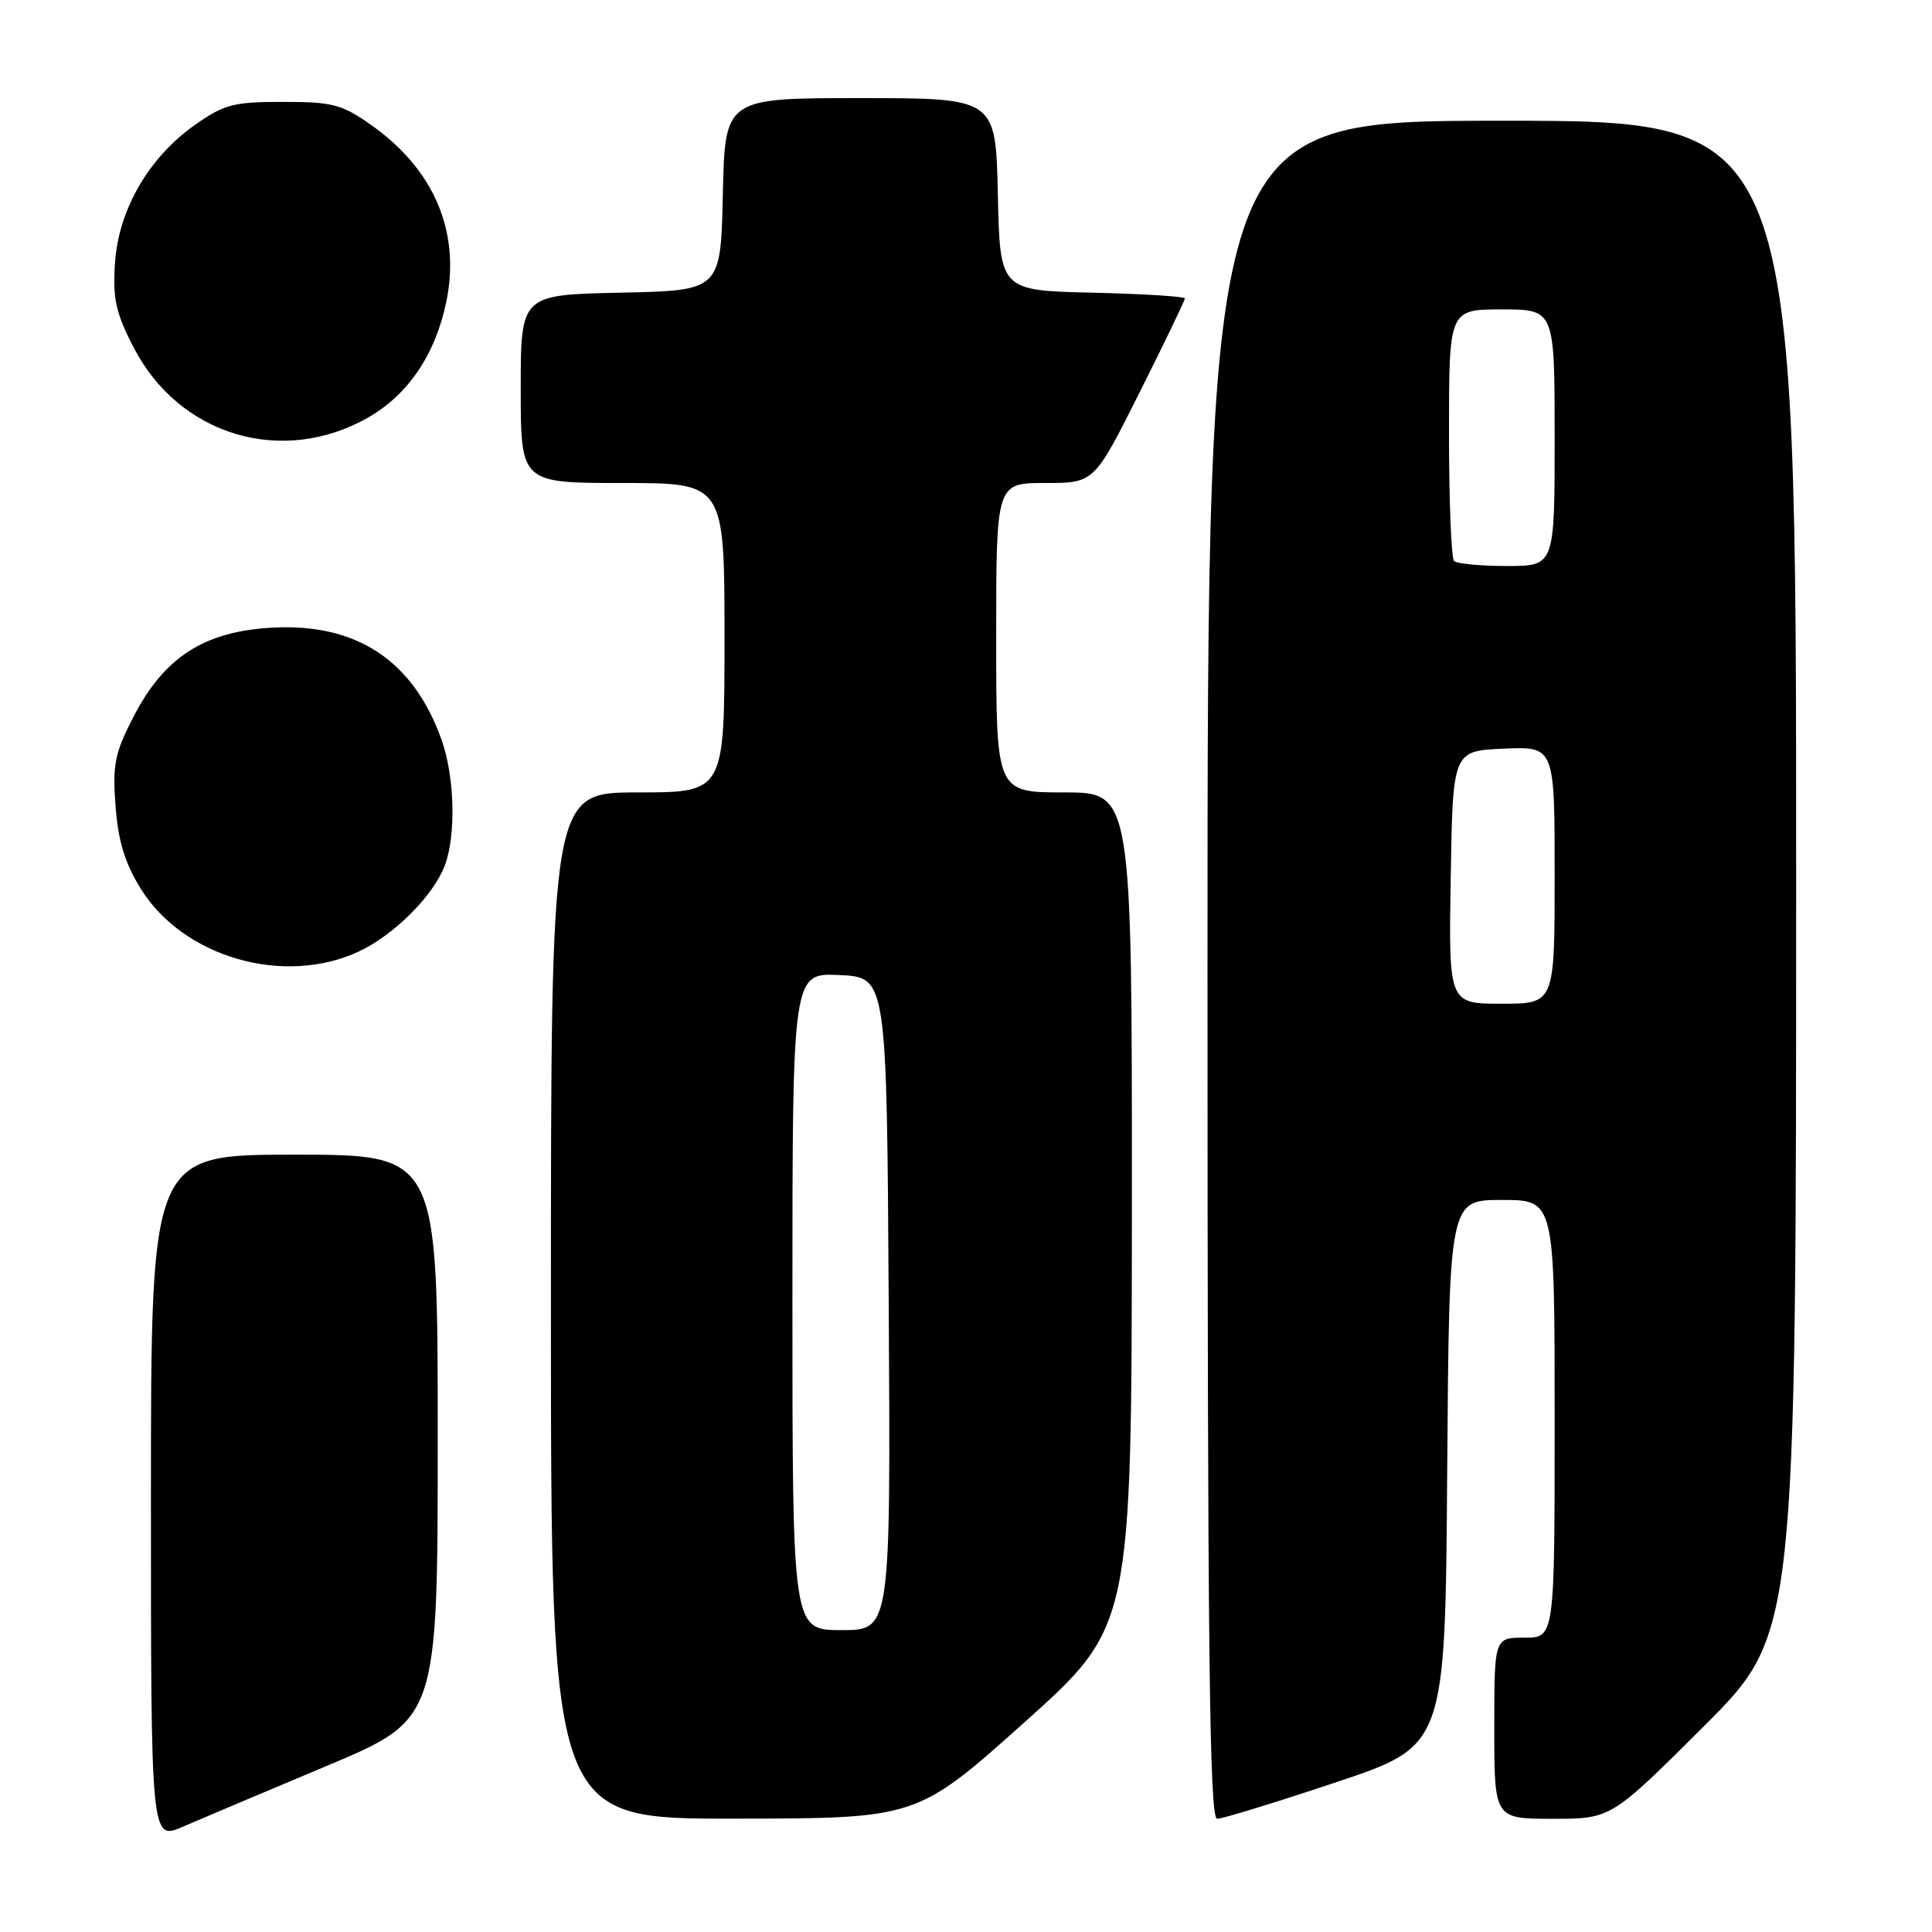 <?xml version="1.0" encoding="UTF-8" standalone="no"?>
<!DOCTYPE svg PUBLIC "-//W3C//DTD SVG 1.1//EN" "http://www.w3.org/Graphics/SVG/1.1/DTD/svg11.dtd" >
<svg xmlns="http://www.w3.org/2000/svg" xmlns:xlink="http://www.w3.org/1999/xlink" version="1.1" viewBox="0 0 256 256">
 <g >
 <path fill="currentColor"
d=" M 43.25 234.01 C 58.00 227.82 58.00 227.82 58.00 190.41 C 58.00 153.00 58.00 153.00 39.00 153.00 C 20.00 153.00 20.00 153.00 20.00 198.44 C 20.00 243.89 20.00 243.89 24.25 242.04 C 26.59 241.03 35.14 237.41 43.25 234.01 Z  M 135.73 228.23 C 149.95 215.50 149.95 215.50 149.98 160.25 C 150.00 105.00 150.00 105.00 141.00 105.00 C 132.00 105.00 132.00 105.00 132.00 84.50 C 132.00 64.00 132.00 64.00 138.49 64.00 C 144.98 64.00 144.98 64.00 150.99 52.02 C 154.30 45.42 157.00 39.81 157.00 39.55 C 157.00 39.28 151.49 38.94 144.75 38.78 C 132.50 38.50 132.50 38.50 132.22 25.75 C 131.94 13.00 131.94 13.00 114.00 13.00 C 96.06 13.00 96.06 13.00 95.78 25.75 C 95.50 38.50 95.50 38.50 82.25 38.78 C 69.00 39.06 69.00 39.06 69.00 51.53 C 69.00 64.00 69.00 64.00 82.50 64.00 C 96.00 64.00 96.00 64.00 96.00 84.50 C 96.00 105.00 96.00 105.00 84.50 105.00 C 73.00 105.00 73.00 105.00 73.00 173.00 C 73.00 241.00 73.00 241.00 97.25 240.98 C 121.50 240.96 121.50 240.96 135.73 228.23 Z  M 177.03 236.16 C 191.50 231.33 191.50 231.33 191.76 195.16 C 192.02 159.00 192.02 159.00 199.01 159.00 C 206.00 159.00 206.00 159.00 206.00 188.00 C 206.00 217.00 206.00 217.00 202.00 217.00 C 198.00 217.00 198.00 217.00 198.00 229.00 C 198.00 241.00 198.00 241.00 205.74 241.00 C 213.47 241.00 213.47 241.00 225.74 228.77 C 238.00 216.53 238.00 216.53 238.00 116.27 C 238.00 16.00 238.00 16.00 199.00 16.00 C 160.00 16.00 160.00 16.00 160.00 128.50 C 160.00 219.07 160.25 241.00 161.28 241.00 C 161.98 241.00 169.07 238.82 177.03 236.16 Z  M 47.50 126.10 C 52.18 123.93 57.43 118.69 58.94 114.68 C 60.44 110.70 60.25 102.97 58.54 98.11 C 54.81 87.54 47.26 82.53 36.00 83.17 C 27.03 83.68 21.75 87.08 17.67 95.01 C 15.20 99.79 14.90 101.31 15.31 106.80 C 15.65 111.44 16.54 114.34 18.65 117.76 C 24.27 126.84 37.60 130.69 47.50 126.10 Z  M 48.77 55.33 C 54.11 52.28 57.70 46.95 59.15 39.93 C 61.04 30.69 57.50 22.41 49.15 16.54 C 45.29 13.82 44.05 13.50 37.50 13.50 C 30.96 13.50 29.71 13.82 25.86 16.53 C 19.73 20.84 15.71 27.76 15.24 34.83 C 14.92 39.55 15.33 41.42 17.68 45.99 C 23.70 57.71 37.38 61.82 48.77 55.33 Z  M 105.00 172.45 C 105.00 128.90 105.00 128.90 111.25 129.20 C 117.50 129.50 117.50 129.50 117.76 172.75 C 118.02 216.00 118.02 216.00 111.51 216.00 C 105.00 216.00 105.00 216.00 105.00 172.45 Z  M 192.23 116.25 C 192.50 99.50 192.50 99.50 199.25 99.20 C 206.00 98.91 206.00 98.91 206.00 115.95 C 206.00 133.00 206.00 133.00 198.98 133.00 C 191.95 133.00 191.95 133.00 192.23 116.25 Z  M 192.67 74.33 C 192.30 73.97 192.00 66.32 192.00 57.33 C 192.00 41.00 192.00 41.00 199.00 41.00 C 206.00 41.00 206.00 41.00 206.00 58.00 C 206.00 75.00 206.00 75.00 199.67 75.00 C 196.18 75.00 193.03 74.70 192.67 74.33 Z "/>
</g>
</svg>